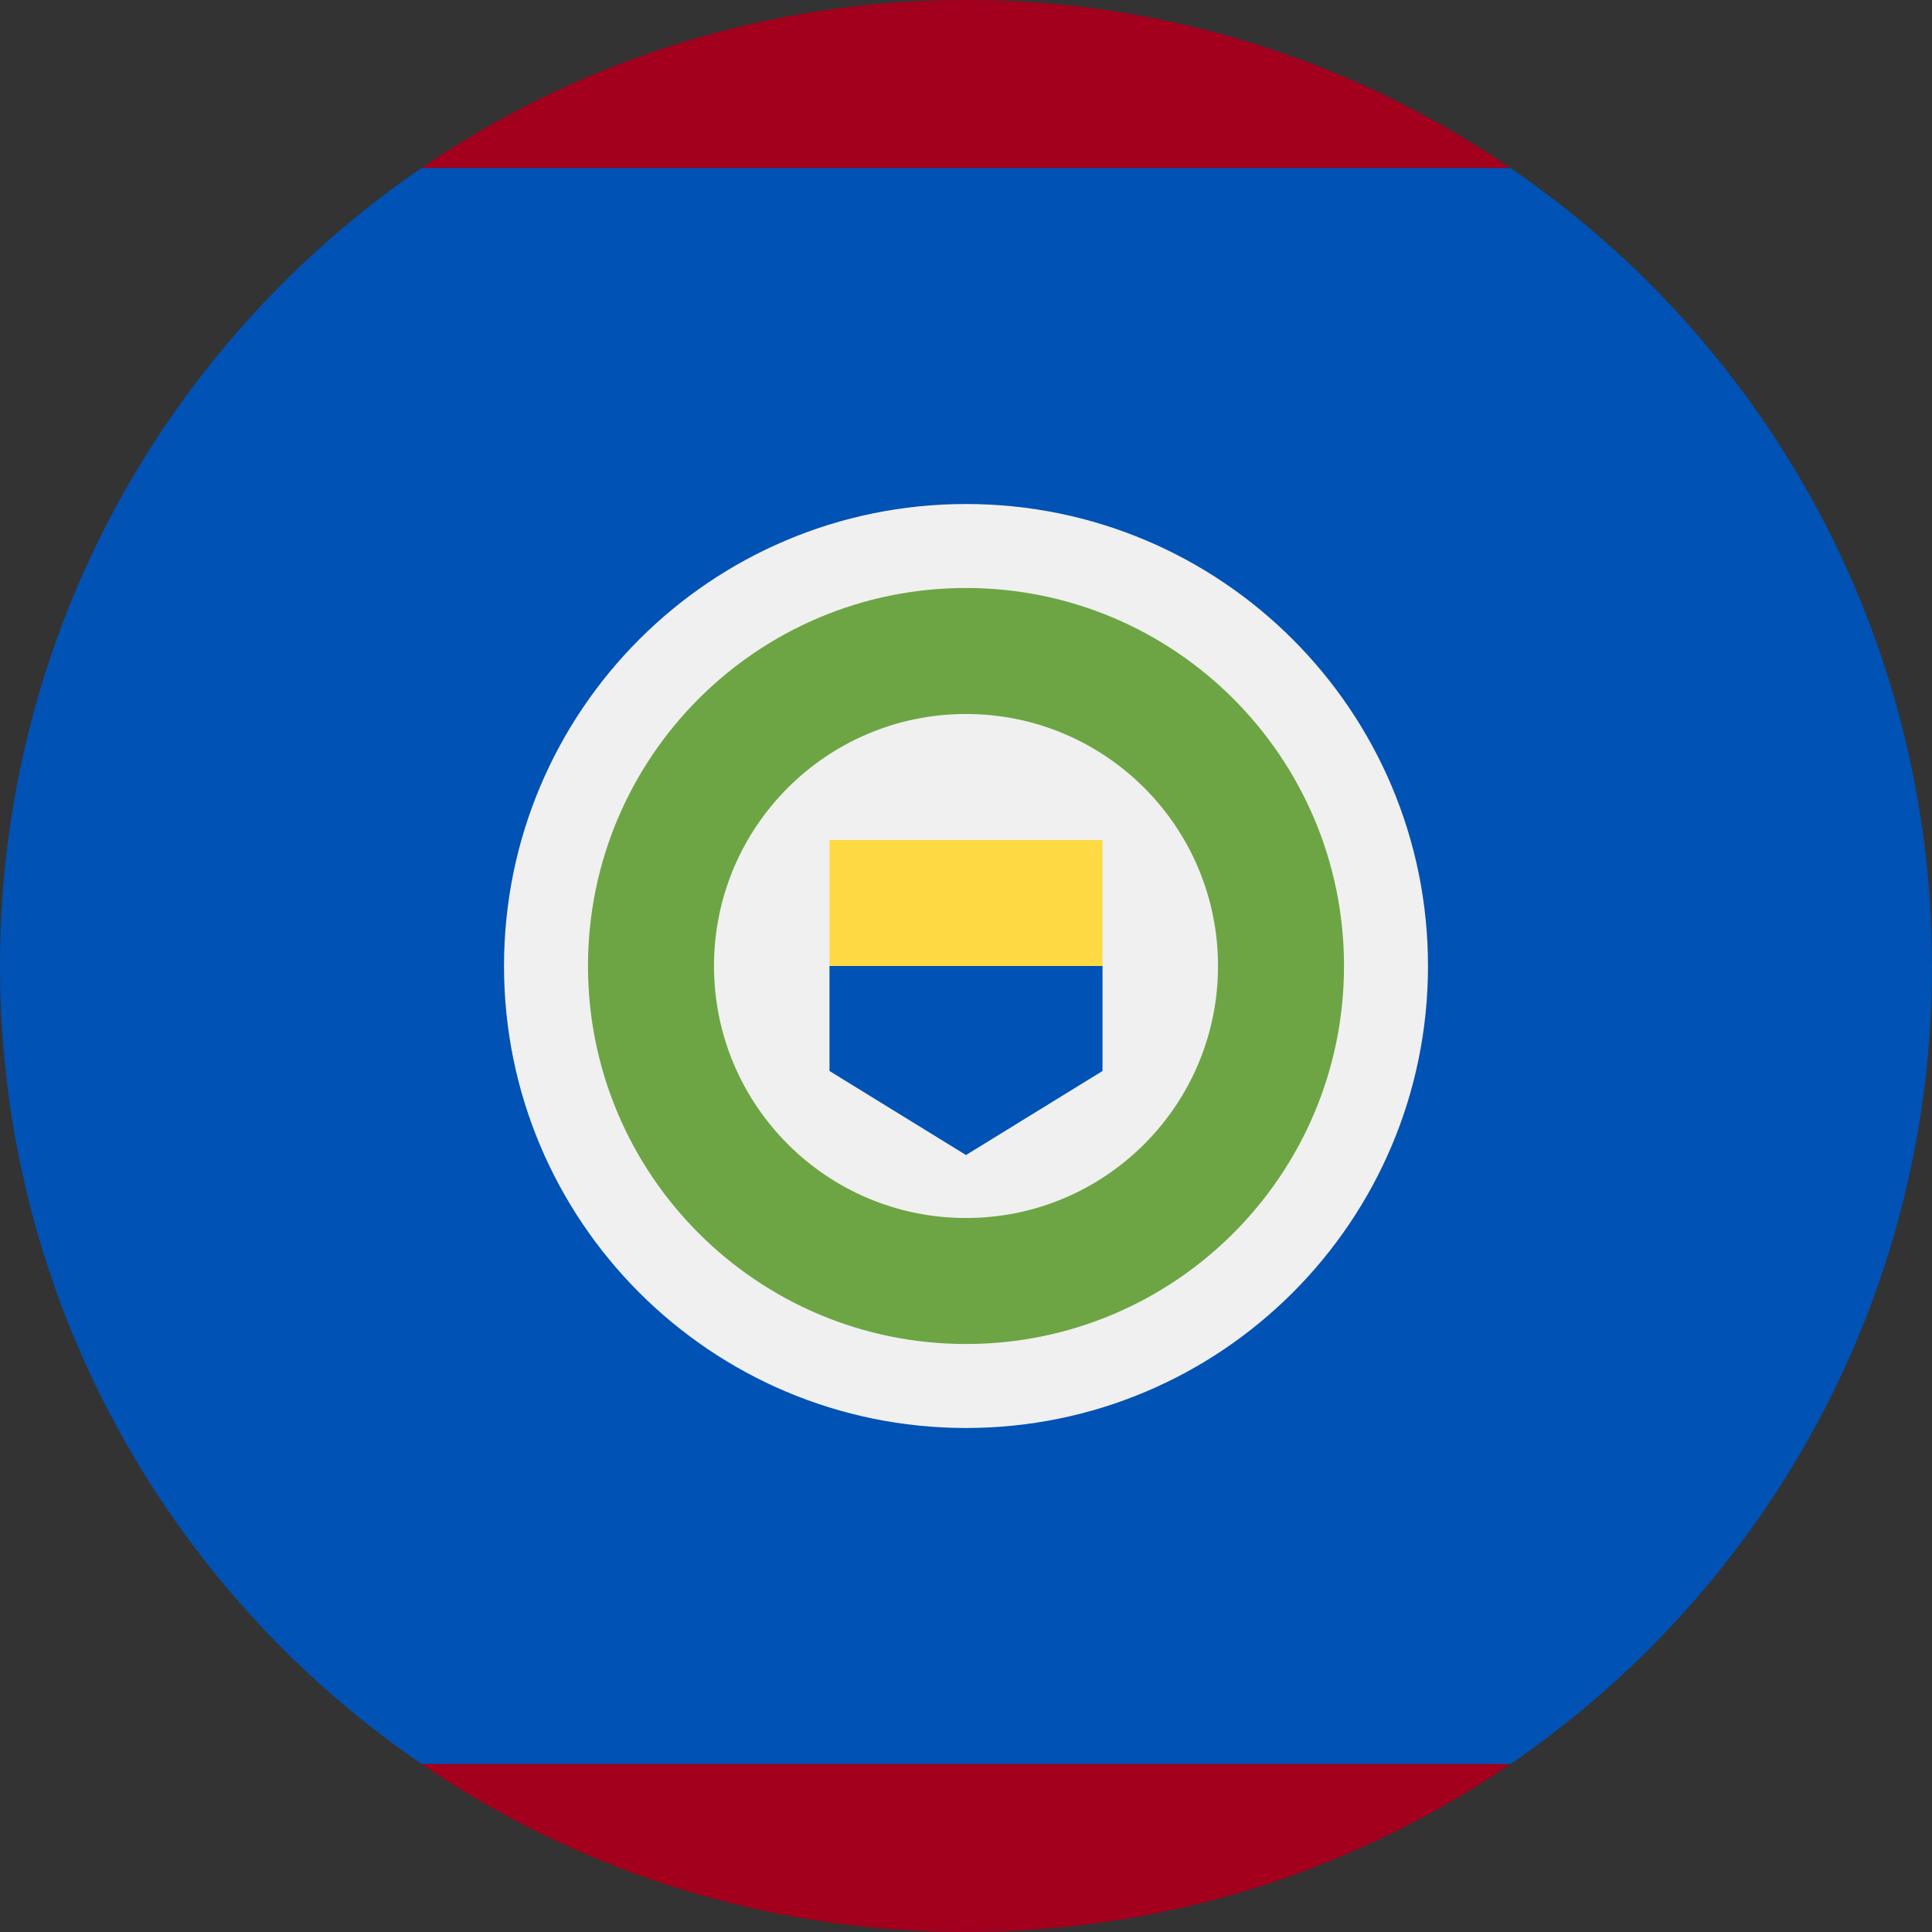 <svg width="32" height="32" viewBox="0 0 32 32" fill="none" xmlns="http://www.w3.org/2000/svg">
<rect x="0" y="0" width="32" height="32" fill="#333333" stroke="none"/>
<path d="M32 16C32 10.509 29.233 5.664 25.018 2.783L16 2.087L6.982 2.783C2.767 5.664 0 10.509 0 16C0 21.491 2.767 26.336 6.982 29.217L16 29.913L25.018 29.218C29.233 26.336 32 21.491 32 16Z" fill="#0052B4"/>
<path d="M25.018 2.783C22.45 1.027 19.345 0 16 0C12.655 0 9.55 1.027 6.982 2.783H25.018Z" fill="#A2001D"/>
<path d="M6.982 29.217C9.55 30.973 12.655 32 16 32C19.345 32 22.45 30.973 25.018 29.217H6.982Z" fill="#A2001D"/>
<path d="M16 23.652C20.226 23.652 23.652 20.226 23.652 16C23.652 11.774 20.226 8.348 16 8.348C11.774 8.348 8.348 11.774 8.348 16C8.348 20.226 11.774 23.652 16 23.652Z" fill="#F0F0F0"/>
<path d="M16 22.261C19.458 22.261 22.261 19.458 22.261 16C22.261 12.542 19.458 9.739 16 9.739C12.543 9.739 9.739 12.542 9.739 16C9.739 19.458 12.543 22.261 16 22.261Z" fill="#6DA544"/>
<path d="M16 20.174C18.306 20.174 20.174 18.305 20.174 16C20.174 13.695 18.306 11.826 16 11.826C13.695 11.826 11.826 13.695 11.826 16C11.826 18.305 13.695 20.174 16 20.174Z" fill="#F0F0F0"/>
<path d="M16 14.957L13.739 16V17.739L16 19.131L18.261 17.739V16L16 14.957Z" fill="#0052B4"/>
<path d="M13.739 13.913H18.261V16H13.739V13.913Z" fill="#FFDA44"/>
</svg>
